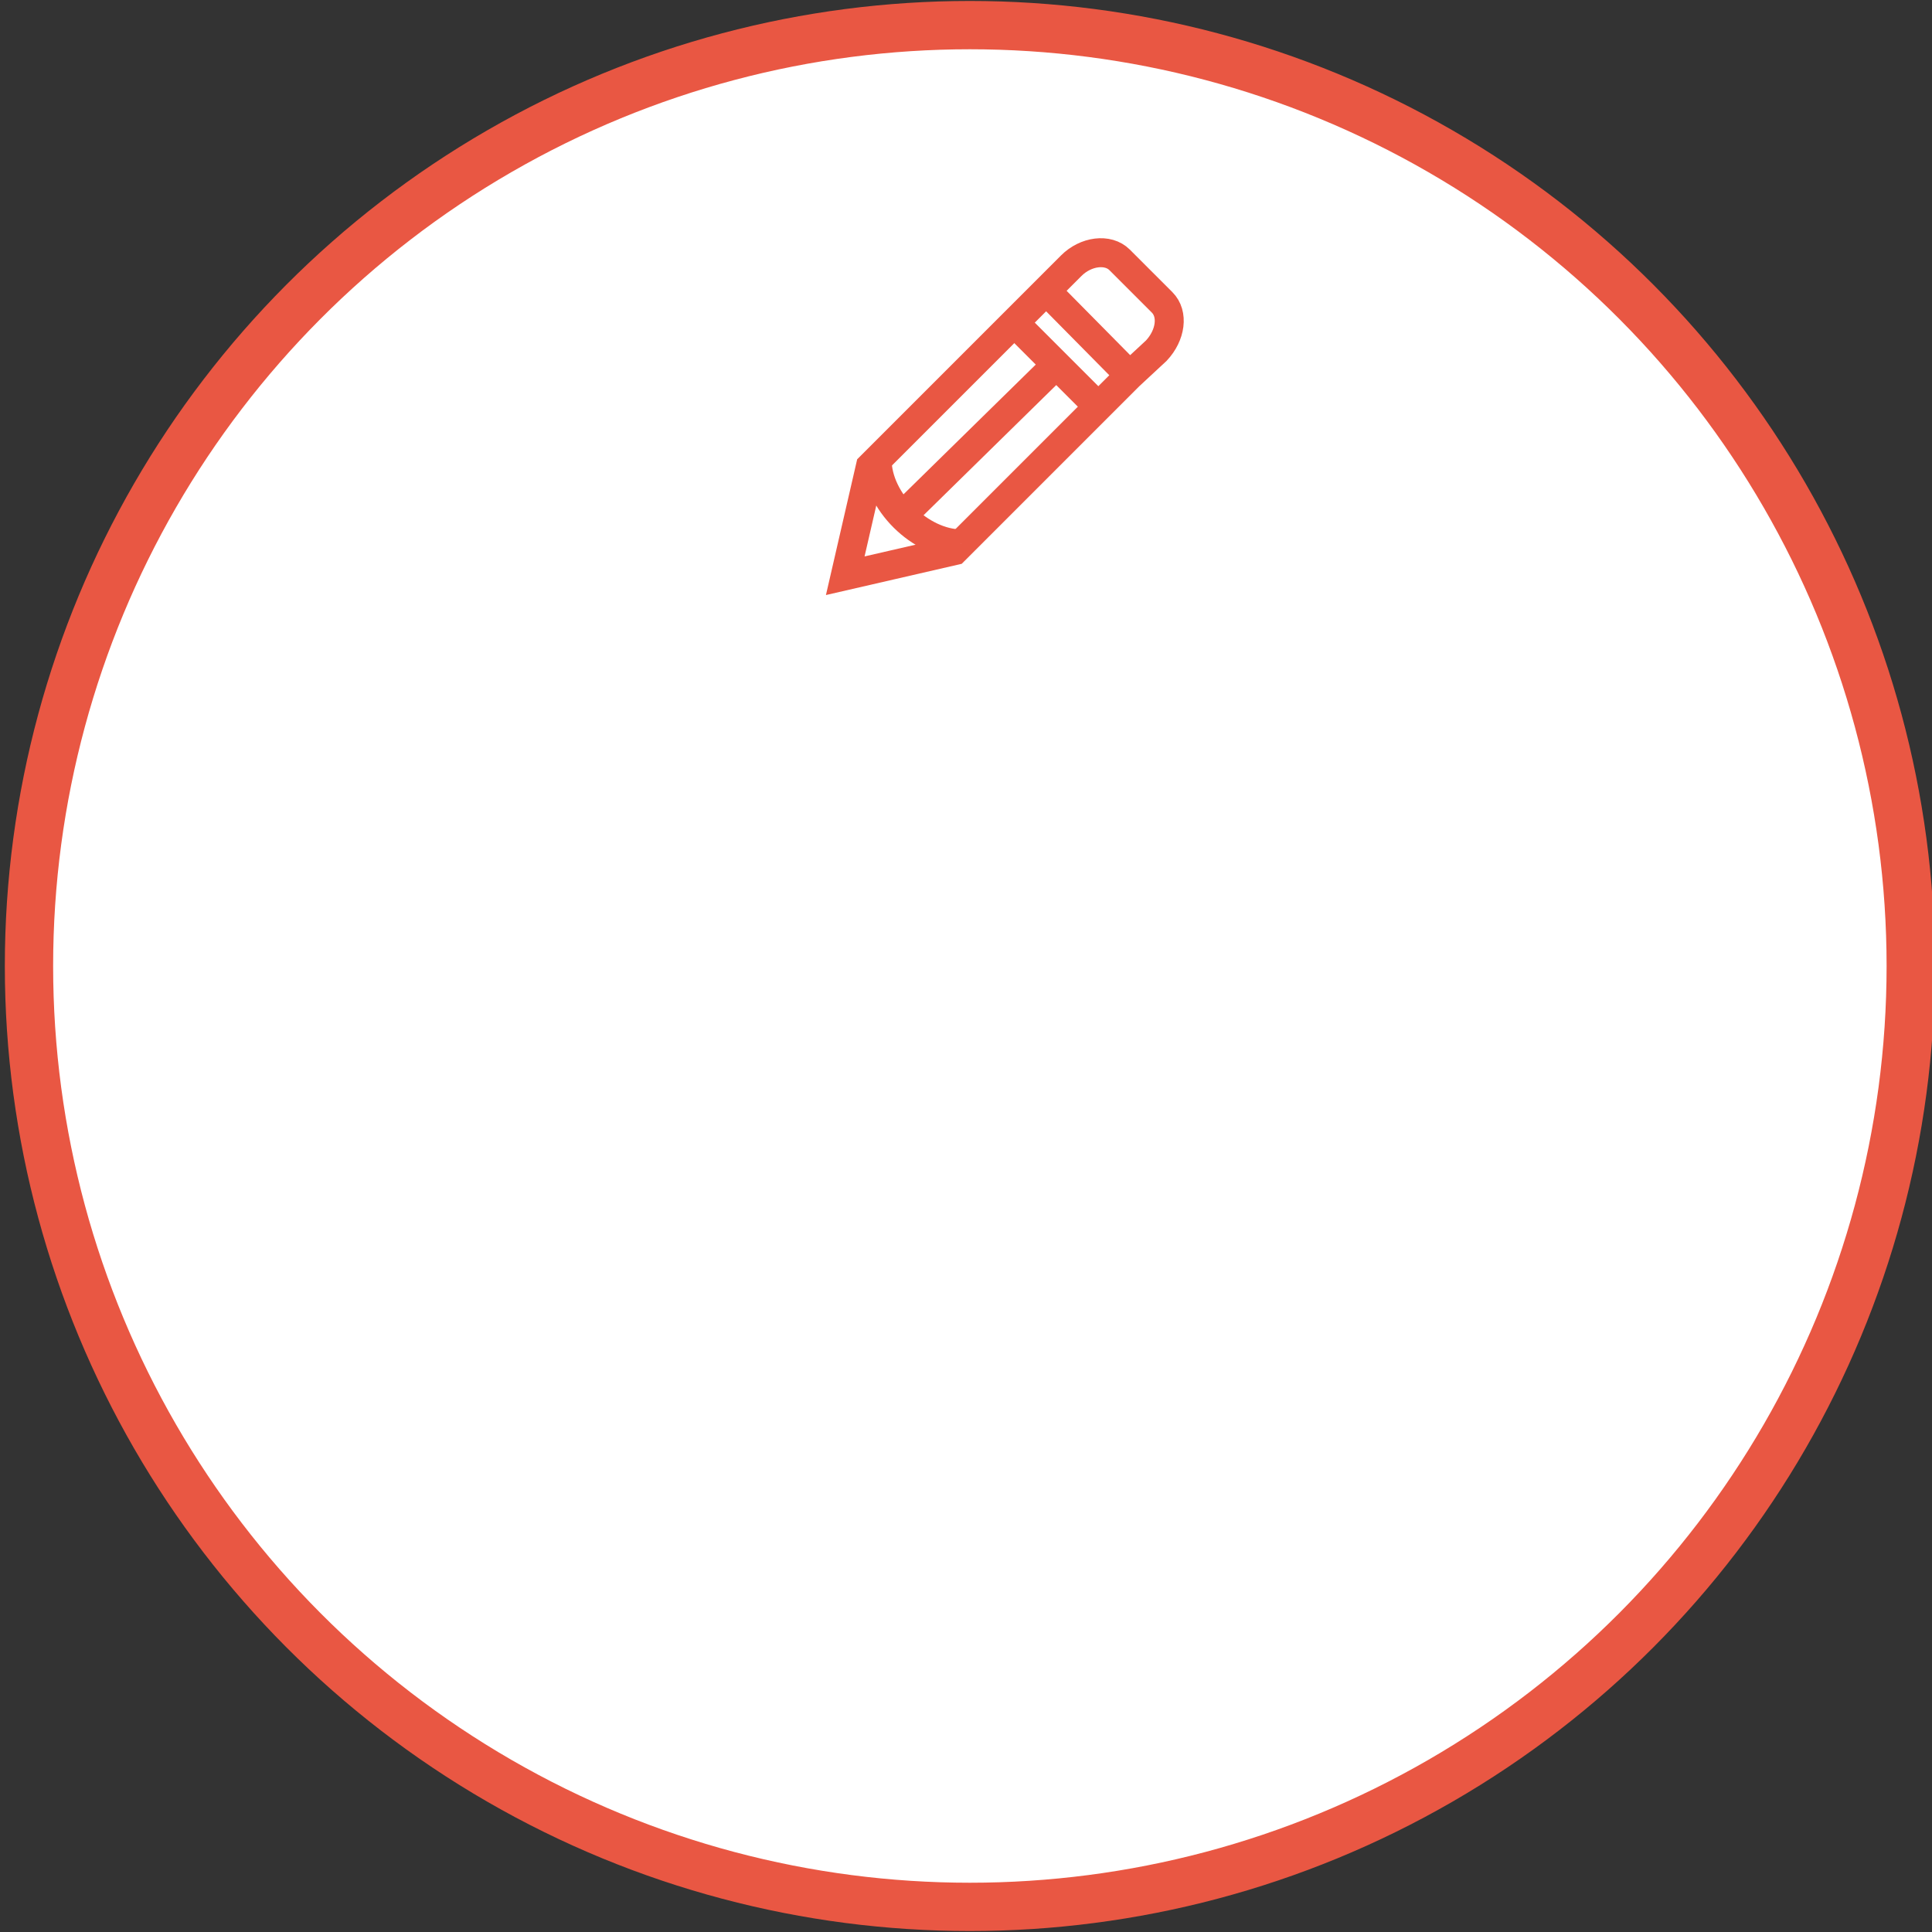 <?xml version="1.0" encoding="utf-8"?>
<!-- Generator: Adobe Illustrator 19.1.0, SVG Export Plug-In . SVG Version: 6.00 Build 0)  -->
<svg version="1.1" id="图层_1" xmlns="http://www.w3.org/2000/svg" xmlns:xlink="http://www.w3.org/1999/xlink" x="0px" y="0px"
	 viewBox="0 0 200 200" style="enable-background:new 0 0 200 200;" xml:space="preserve">
<rect x="0" y="0" width="200" height="200" fill="#333333" stroke="none"/>
<style type="text/css">
	.st8{fill:#FFFFFF;stroke:#E95743;stroke-width:5;stroke-miterlimit:10;}
	.st9{fill:#FFFFFF;stroke:#E95743;stroke-width:3;stroke-miterlimit:10;}
</style>
<circle class="st8" cx="100.4" cy="100" r="97.4"/>
<g>
	<path class="st9" d="M116.9,38.9L98.8,57l-11.3,2.6l2.6-11.3l18.1-18.1l2.7-2.7c1.5-1.5,3.8-1.8,5-0.6l4.4,4.4
		c1.2,1.2,0.9,3.4-0.6,5L116.9,38.9z"/>
	<line class="st9" x1="108.4" y1="30.2" x2="116.8" y2="38.7"/>
	<line class="st9" x1="105.1" y1="33.5" x2="113.6" y2="42"/>
	<path class="st9" d="M90.8,47.6c0,4.3,4.5,8.7,8.7,8.7"/>
	<line class="st9" x1="109.2" y1="37.9" x2="93.4" y2="53.4"/>
</g>
</svg>
